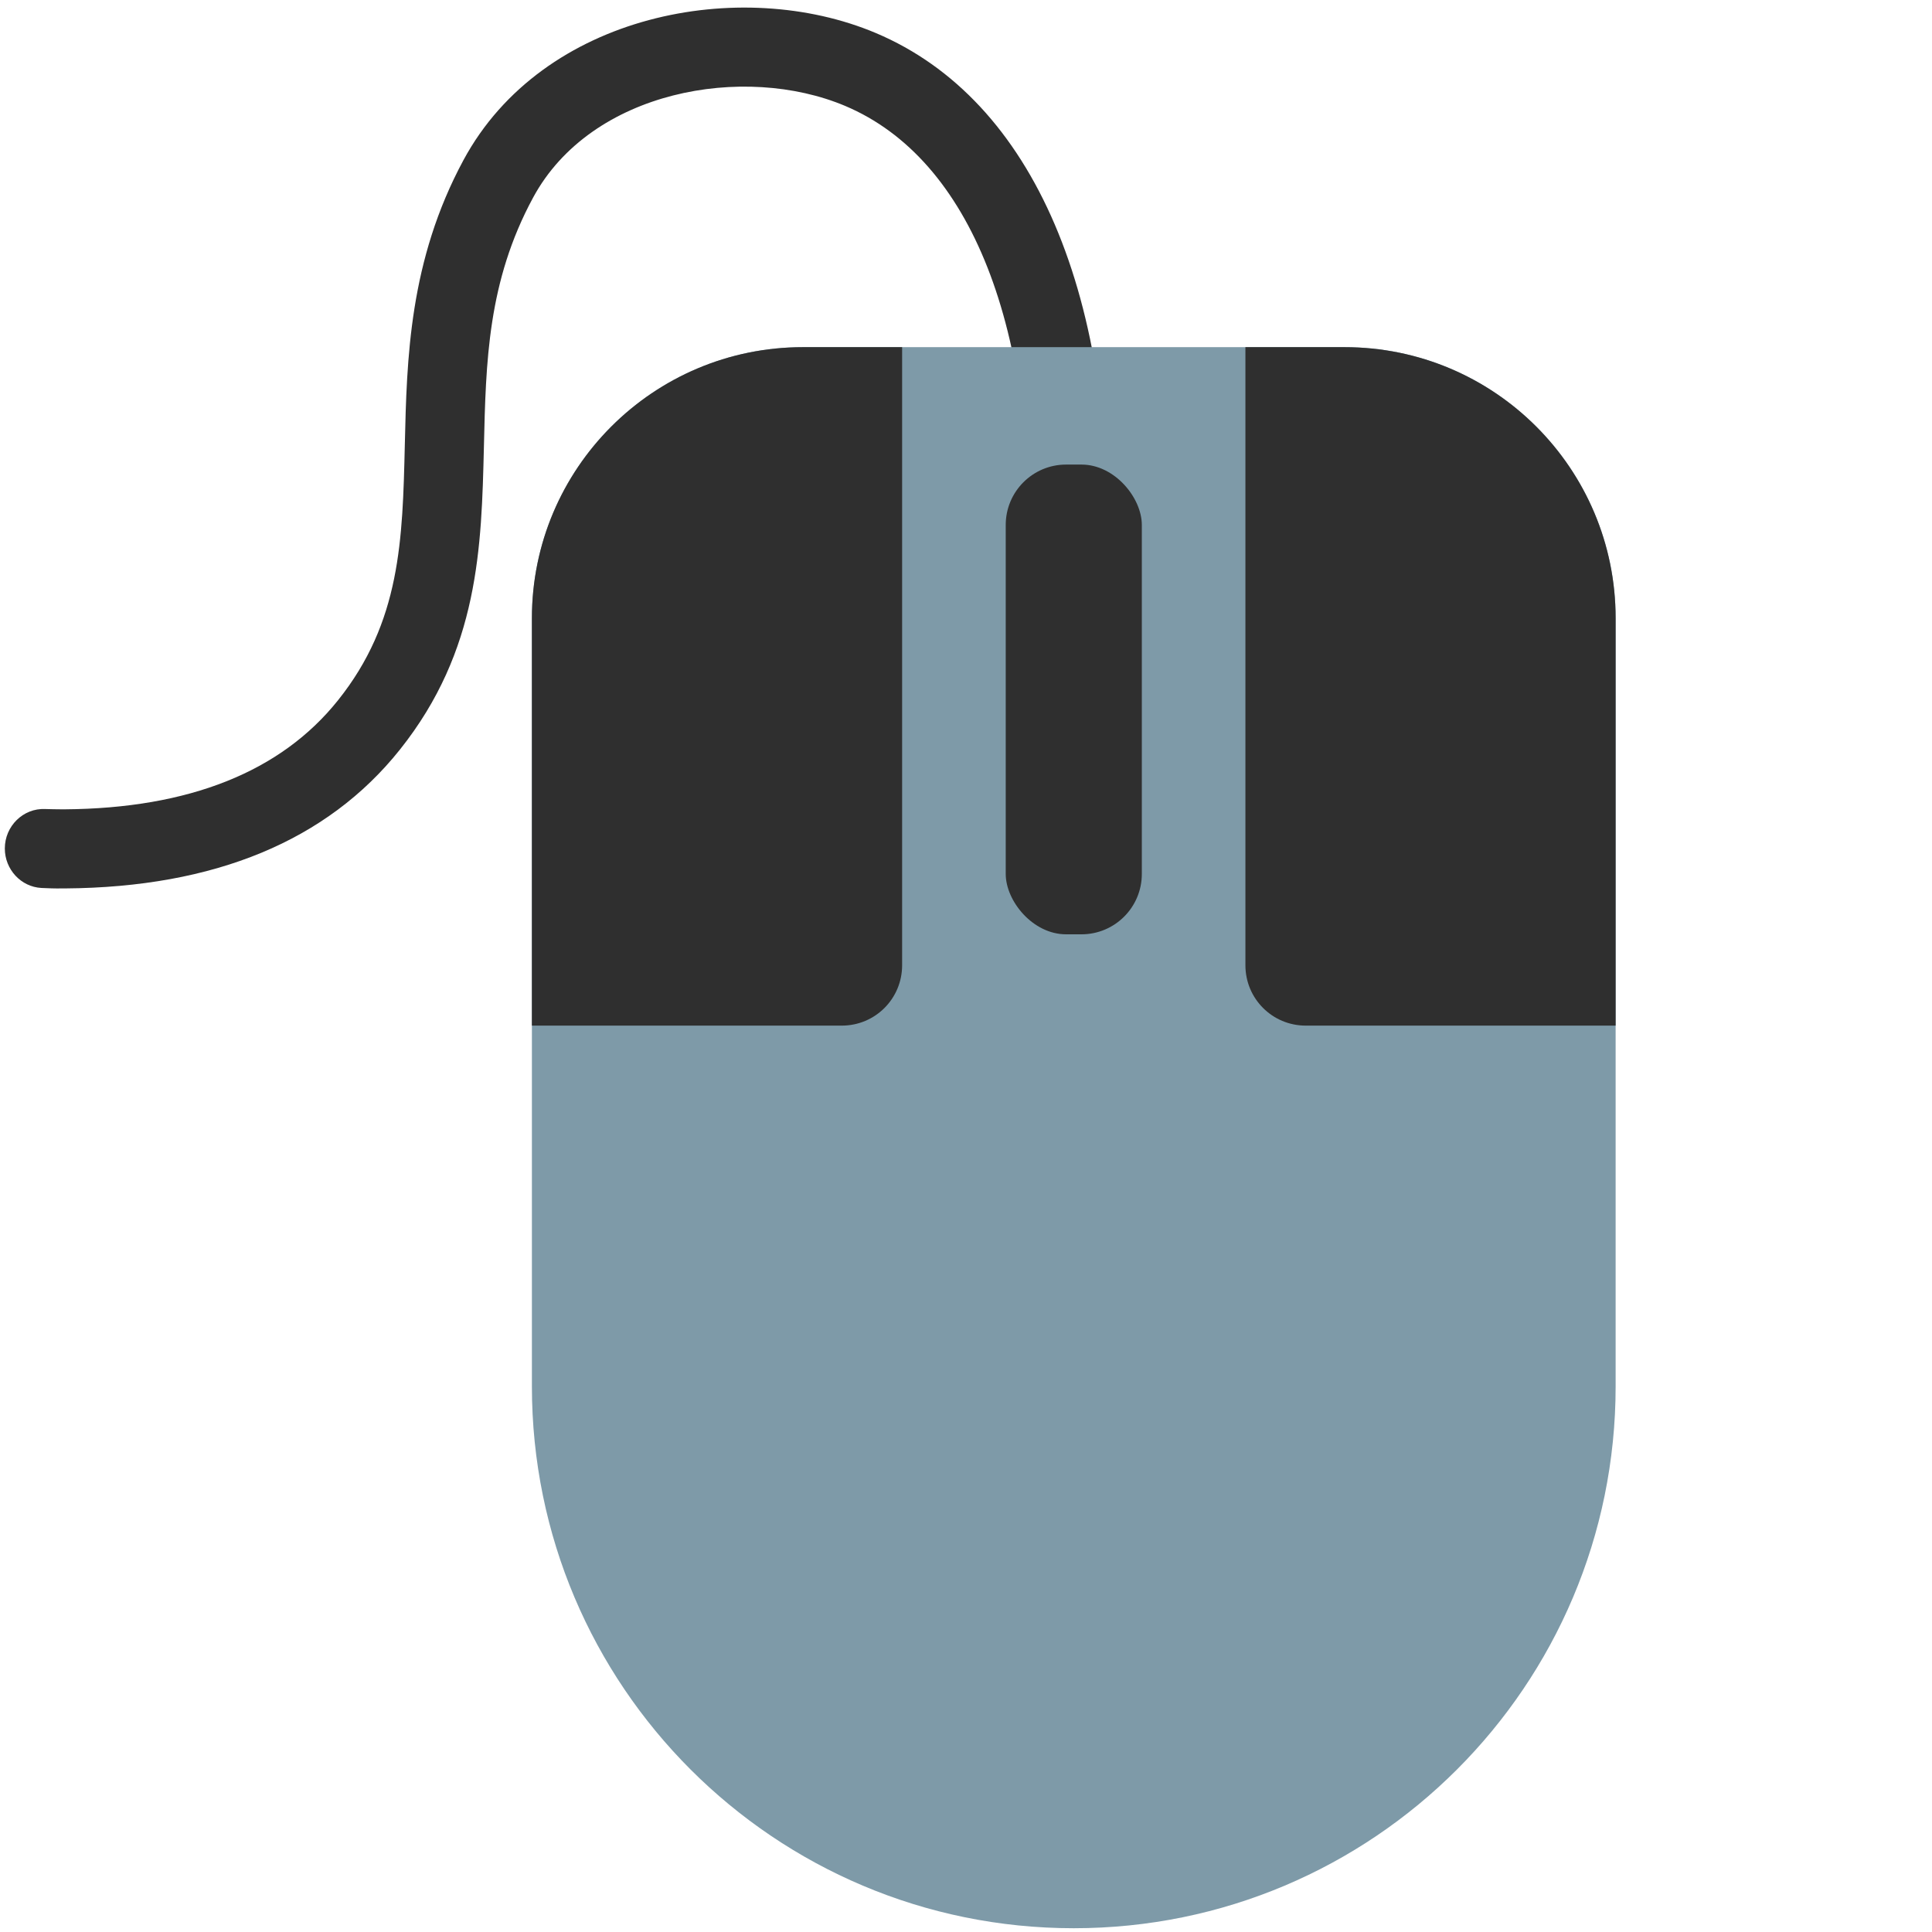 <?xml version="1.0" encoding="UTF-8" standalone="no"?>
<svg
   width="128"
   height="128"
   version="1.1"
   id="svg3"
   sodipodi:docname="emoji_u1f5b1.svg"
   inkscape:version="1.3 (0e150ed6c4, 2023-07-21)"
   xmlns:inkscape="http://www.inkscape.org/namespaces/inkscape"
   xmlns:sodipodi="http://sodipodi.sourceforge.net/DTD/sodipodi-0.dtd"
   xmlns="http://www.w3.org/2000/svg"
   xmlns:svg="http://www.w3.org/2000/svg">
  <defs
     id="defs3" />
  <sodipodi:namedview
     id="namedview3"
     pagecolor="#ffffff"
     bordercolor="#000000"
     borderopacity="0.25"
     inkscape:showpageshadow="2"
     inkscape:pageopacity="0.0"
     inkscape:pagecheckerboard="0"
     inkscape:deskcolor="#d1d1d1"
     inkscape:zoom="4.0546875"
     inkscape:cx="40.693642"
     inkscape:cy="95.075145"
     inkscape:window-width="1366"
     inkscape:window-height="697"
     inkscape:window-x="-8"
     inkscape:window-y="-8"
     inkscape:window-maximized="1"
     inkscape:current-layer="svg3" />
  <path
     d="M58.03 2.19C49.08-1.59 35.96.88 30.71 10.6c-3.6 6.67-3.76 13.16-3.89 18.89-.15 6.28-.27 11.71-4.43 16.91-3.78 4.73-9.87 7.16-18.11 7.22h-.17c-.37 0-.74-.01-1.11-.02-1.47-.07-2.68 1.14-2.68 2.61v.01c0 1.37 1.06 2.54 2.43 2.61.45.02.9.04 1.36.03h.21c9.9-.07 17.36-3.16 22.17-9.19 5.25-6.58 5.41-13.43 5.57-20.06.13-5.64.25-10.96 3.26-16.52C39.16 5.98 49.3 4.19 56 7.02c8.33 3.52 12.75 14.74 12.12 30.78l5.22.2c.73-18.34-4.85-31.39-15.31-35.81z"
     fill="#2f2f2f"
     id="path1" />
  <path
     d="M71.14 127.75c-19.83 0-35.9-16.07-35.9-35.9V40.96C35.24 31.04 43.28 23 53.2 23h35.88c9.92 0 17.96 8.04 17.96 17.96v50.89c0 19.83-16.07 35.9-35.9 35.9z"
     fill="#7e9aa8"
     id="path2" />
  <path
     d="m 82.512,23 v 40.95 c 0,2.215 1.784,4 4,4 h 20.527 V 40.96 C 107.04,31.04 99,23 89.08,23 Z M 53.2,23 c -9.92,0 -17.96,8.04 -17.96,17.96 v 26.99 h 20.528 c 2.216,0 4,-1.785 4,-4 V 23 h -6.569 z"
     fill="#242e3a"
     stroke-width="0.78"
     stroke-linejoin="round"
     id="path3"
     sodipodi:nodetypes="cssccsccscssccc"
     style="fill:#2f2f2f;fill-opacity:1" />
  <rect
     width="9.017"
     height="31.122"
     x="66.632"
     y="30.779"
     rx="4"
     ry="4"
     fill="#2b3233"
     stroke-width=".78"
     stroke-linejoin="round"
     id="rect3"
     style="fill:#2f2f2f;fill-opacity:1" />
</svg>
